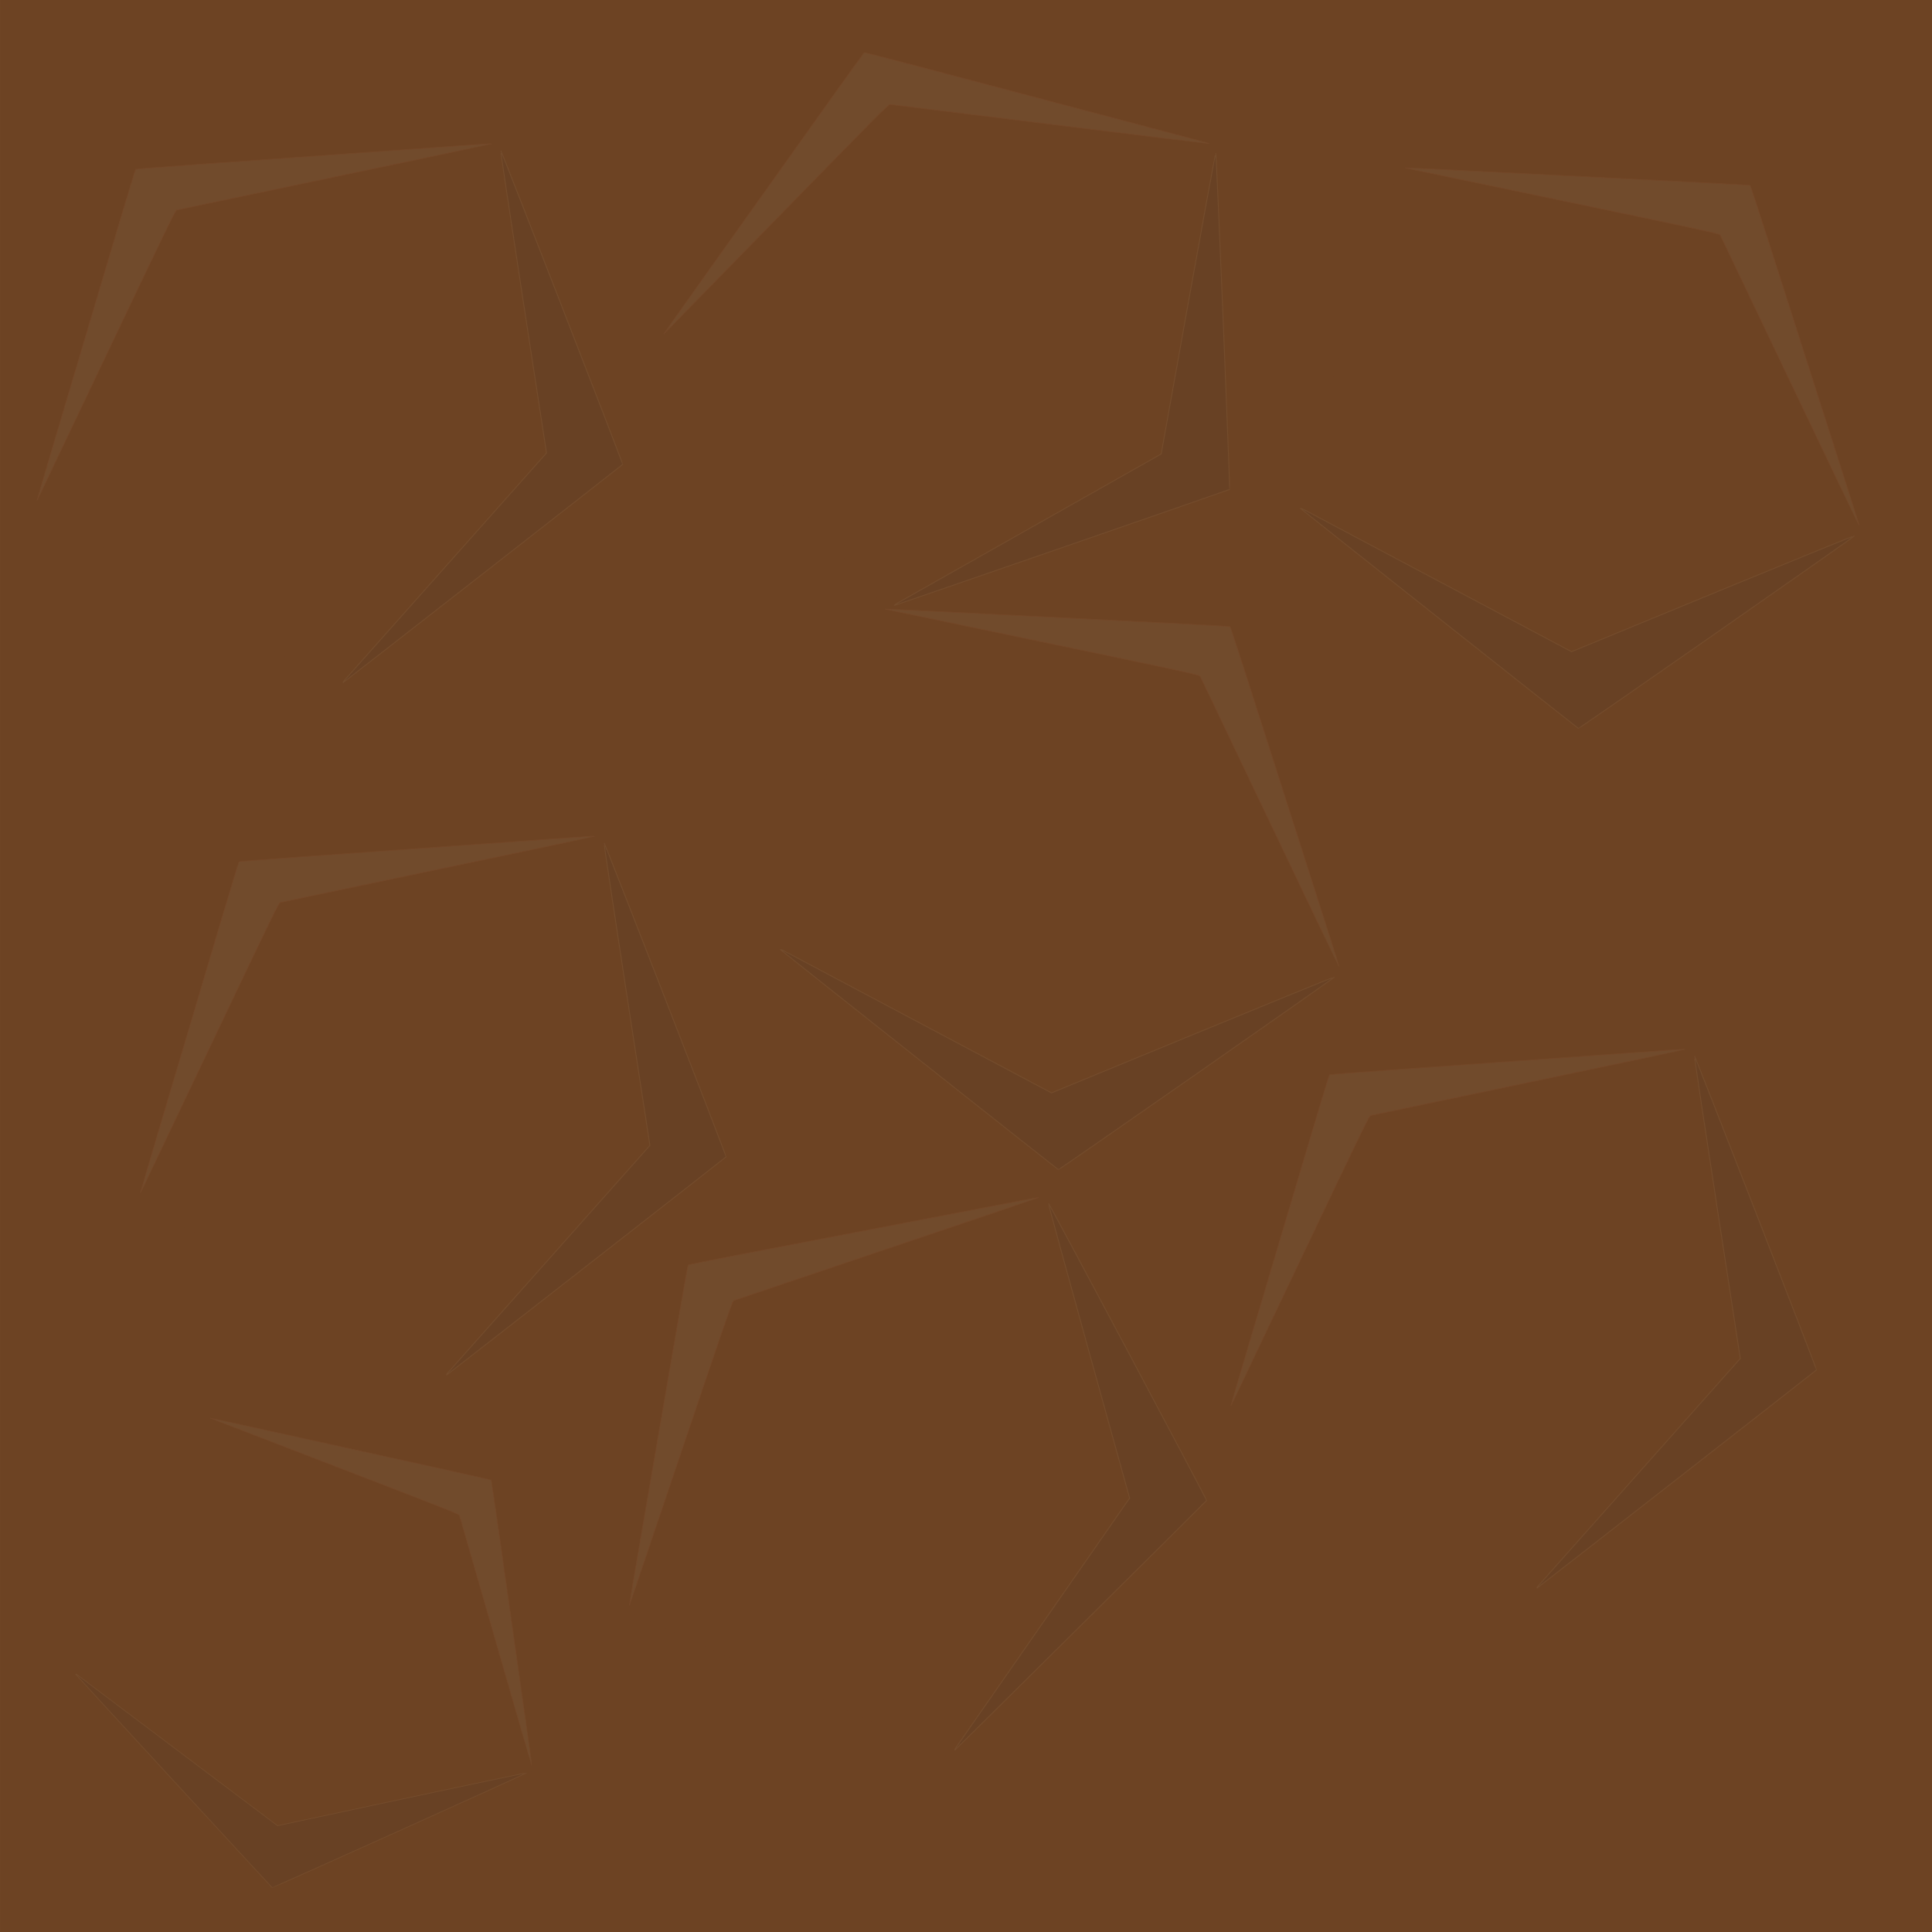 <?xml version="1.0" encoding="UTF-8" standalone="no"?>
<!-- Created with Inkscape (http://www.inkscape.org/) -->

<svg
   width="200mm"
   height="200mm"
   viewBox="0 0 200 200"
   version="1.1"
   id="svg8426"
   sodipodi:docname="svg_tilled_soil.svg"
   inkscape:export-filename="E:\JacksDocuments\Projects\Eiram\Assets\Resources\Sprites\New\tilled_soil.png"
   inkscape:export-xdpi="8.1280003"
   inkscape:export-ydpi="8.1280003"
   inkscape:version="1.1.1 (3bf5ae0d25, 2021-09-20)"
   xmlns:inkscape="http://www.inkscape.org/namespaces/inkscape"
   xmlns:sodipodi="http://sodipodi.sourceforge.net/DTD/sodipodi-0.dtd"
   xmlns="http://www.w3.org/2000/svg"
   xmlns:svg="http://www.w3.org/2000/svg">
  <sodipodi:namedview
     id="namedview37"
     pagecolor="#ffffff"
     bordercolor="#666666"
     borderopacity="1.0"
     inkscape:pageshadow="2"
     inkscape:pageopacity="0.0"
     inkscape:pagecheckerboard="0"
     inkscape:document-units="mm"
     showgrid="false"
     inkscape:zoom="0.81570659"
     inkscape:cx="479.95199"
     inkscape:cy="464.01489"
     inkscape:window-width="1920"
     inkscape:window-height="1057"
     inkscape:window-x="-8"
     inkscape:window-y="-8"
     inkscape:window-maximized="1"
     inkscape:current-layer="layer1"
     inkscape:snap-global="false" />
  <defs
     id="defs8423" />
  <g
     id="layer1">
    <rect
       style="fill:#6d4323;fill-opacity:1;stroke:#6d4323;stroke-width:0.249;stroke-opacity:1"
       id="rect8452"
       width="199.751"
       height="200.016"
       x="-199.876"
       y="-200.14"
       transform="scale(-1)" />
    <path
       style="fill:#505050;fill-opacity:1;stroke:#7d4c2c;stroke-opacity:1"
       id="path13444"
       d="m 1108.433,440.286 187.141,-23.701 80.371,170.657 -137.469,129.173 -165.331,-90.824 z"
       transform="matrix(0.075,0.047,-0.049,0.072,192.39,-118.526)" />
    <path
       style="fill:#646464;fill-opacity:1;stroke:#646464;stroke-opacity:1"
       id="path13446"
       d="m 1108.433,440.286 187.141,-23.701 80.371,170.657 -137.469,129.173 -165.331,-90.824 z"
       transform="matrix(0.065,0.043,-0.043,0.065,200.636,-109.541)" />
    <path
       style="fill:#505050;fill-opacity:1;stroke:#7d4c2c;stroke-opacity:1"
       id="path13448"
       d="m 1108.433,440.286 187.141,-23.701 80.371,170.657 -137.469,129.173 -165.331,-90.824 z"
       transform="matrix(0.075,0.047,-0.049,0.072,192.39,-118.526)" />
    <path
       style="fill:#646464;fill-opacity:1;stroke:#646464;stroke-opacity:1"
       id="path13450"
       d="m 1108.433,440.286 187.141,-23.701 80.371,170.657 -137.469,129.173 -165.331,-90.824 z"
       transform="matrix(0.065,0.043,-0.043,0.065,200.636,-109.541)" />
    <path
       style="fill:#7d4c2c;fill-opacity:1;stroke:#7d4c2c;stroke-opacity:1"
       id="path9836"
       transform="matrix(0.265,0,0,0.265,-28.594,14.186)"
       d="m 1108.433,440.286 187.141,-23.701 80.371,170.657 -137.469,129.173 -165.331,-90.824 z" />
    <path
       style="fill:#6d4c2c;fill-opacity:1;stroke:#6d4c2c;stroke-width:0.12;stroke-opacity:1"
       d="m 312.371,124.785 c -0.397,0.13 -9.504,3.093 -20.239,6.584 l -19.517,6.348 -8.518,20.464 c -4.685,11.255 -8.532,20.402 -8.548,20.326 -0.056,-0.256 9.065,-47.86 9.177,-47.894 0.208,-0.065 47.847,-6.075 48.107,-6.07 0.143,0.003 -0.065,0.112 -0.461,0.242 z"
       id="path14153" />
    <path
       style="fill:#855838;fill-opacity:1;stroke:#7d4c2c;stroke-width:0.085;stroke-opacity:1"
       d="m 334.675,170.384 c -0.037,0.077 -9.954,9.408 -29.402,27.663 -3.345,3.14 -6.128,5.717 -6.183,5.725 -0.055,0.009 -3.432,-1.813 -7.504,-4.047 -9.103,-4.995 -27.114,-14.891 -29.005,-15.935 -0.765,-0.423 -2.485,-1.37 -3.823,-2.106 -1.338,-0.736 -2.417,-1.35 -2.399,-1.366 0.018,-0.016 9.209,3.415 20.423,7.625 11.214,4.209 20.486,7.686 20.605,7.725 0.192,0.064 2.227,-1.307 18.645,-12.564 21.526,-14.759 18.694,-12.827 18.642,-12.72 z"
       id="path15367" />
    <path
       style="fill:#6d4323;fill-opacity:1;stroke:#6d4323;stroke-width:0.089;stroke-opacity:1"
       d="M 80.755,49.935 C 74.689,42.718 69.408,36.438 69.019,35.978 L 68.312,35.143 78.882,20.29 C 84.695,12.122 89.463,5.435 89.479,5.432 c 0.015,-0.003 8.236,2.164 18.269,4.816 17.44,4.61 18.238,4.831 18.173,5.019 -0.038,0.109 -1.339,7.292 -2.891,15.964 l -2.823,15.766 -12.095,6.835 c -6.652,3.759 -13.047,7.373 -14.212,8.03 l -2.117,1.195 z"
       id="path16265-1-8" />
    <path
       style="fill:#684124;fill-opacity:1;stroke:#744c2c;stroke-width:0.089;stroke-opacity:1"
       d="m 92.931,62.417 c 0.272,-0.155 6.52,-3.688 13.885,-7.851 l 13.39,-7.57 2.801,-15.624 c 1.541,-8.593 2.822,-15.583 2.847,-15.533 0.085,0.17 1.504,34.789 1.427,34.831 -0.144,0.079 -34.458,11.952 -34.652,11.99 -0.107,0.021 0.029,-0.088 0.301,-0.243 z"
       id="path16267-7-6" />
    <path
       style="fill:#714b2c;fill-opacity:1;stroke:#744728;stroke-width:0.063;stroke-opacity:1"
       d="m 68.812,34.435 c 0.014,-0.06 5.768,-8.157 17.059,-24.007 1.942,-2.727 3.564,-4.97 3.603,-4.985 0.039,-0.015 2.858,0.708 6.264,1.607 7.613,2.009 22.68,5.993 24.262,6.415 0.64,0.171 2.08,0.553 3.199,0.849 1.119,0.296 2.026,0.55 2.015,0.564 -0.01,0.014 -7.42,-0.892 -16.465,-2.013 C 99.705,11.744 92.227,10.82 92.132,10.811 91.978,10.798 90.704,12.081 80.458,22.569 67.023,36.32 68.792,34.518 68.812,34.435 Z"
       id="path16269-4-2" />
    <path
       style="fill:#6d4323;fill-opacity:1;stroke:#6d4323;stroke-width:0.089;stroke-opacity:1"
       d="m 138.979,35.788 c 2.82,-8.996 5.272,-16.826 5.45,-17.401 l 0.324,-1.046 18.206,0.918 c 10.013,0.505 18.215,0.927 18.226,0.938 0.011,0.011 2.608,8.107 5.77,17.99 5.498,17.181 5.742,17.973 5.547,18.019 -0.112,0.027 -6.867,2.795 -15.012,6.152 l -14.808,6.104 -12.269,-6.517 c -6.748,-3.585 -13.235,-7.031 -14.415,-7.659 l -2.147,-1.141 z"
       id="path5936" />
    <path
       style="fill:#684124;fill-opacity:1;stroke:#744c2c;stroke-width:0.089;stroke-opacity:1"
       d="m 135.009,52.768 c 0.277,0.146 6.617,3.512 14.089,7.48 l 13.586,7.214 14.677,-6.045 c 8.072,-3.325 14.654,-6.006 14.625,-5.957 -0.097,0.163 -28.515,19.986 -28.591,19.944 -0.143,-0.079 -28.615,-22.614 -28.751,-22.757 -0.075,-0.079 0.09,-0.023 0.366,0.123 z"
       id="path5938" />
    <path
       style="fill:#714b2c;fill-opacity:1;stroke:#744728;stroke-width:0.063;stroke-opacity:1"
       d="m 145.619,17.382 c 0.058,-0.02 9.979,0.473 29.414,1.462 3.343,0.17 6.106,0.33 6.14,0.355 0.034,0.025 0.941,2.79 2.016,6.145 2.403,7.499 7.151,22.342 7.647,23.903 0.201,0.632 0.653,2.05 1.005,3.153 0.352,1.103 0.626,2.004 0.609,2.002 -0.018,-10e-4 -3.241,-6.735 -7.162,-14.962 -3.921,-8.227 -7.166,-15.028 -7.21,-15.112 -0.071,-0.137 -1.839,-0.52 -16.192,-3.514 -18.819,-3.925 -16.348,-3.404 -16.267,-3.432 z"
       id="path5940" />
    <path
       style="fill:#6d4323;fill-opacity:1;stroke:#6d4323;stroke-width:0.089;stroke-opacity:1"
       d="m 85.143,81.463 c 2.82,-8.996 5.272,-16.826 5.45,-17.401 l 0.324,-1.046 18.206,0.918 c 10.013,0.505 18.215,0.927 18.226,0.938 0.011,0.011 2.608,8.107 5.77,17.99 5.498,17.181 5.742,17.973 5.547,18.019 -0.112,0.027 -6.867,2.795 -15.012,6.152 l -14.808,6.104 -12.269,-6.517 c -6.748,-3.585 -13.235,-7.031 -14.415,-7.659 l -2.147,-1.141 z"
       id="path5942" />
    <path
       style="fill:#684124;fill-opacity:1;stroke:#744c2c;stroke-width:0.089;stroke-opacity:1"
       d="m 81.173,98.442 c 0.277,0.146 6.617,3.512 14.089,7.48 l 13.586,7.214 14.677,-6.045 c 8.072,-3.325 14.654,-6.006 14.625,-5.957 -0.097,0.163 -28.515,19.986 -28.591,19.944 -0.143,-0.079 -28.615,-22.614 -28.751,-22.757 -0.075,-0.079 0.09,-0.023 0.366,0.123 z"
       id="path5944" />
    <path
       style="fill:#714b2c;fill-opacity:1;stroke:#744728;stroke-width:0.063;stroke-opacity:1"
       d="m 91.783,63.056 c 0.058,-0.02 9.979,0.473 29.414,1.462 3.343,0.17 6.106,0.33 6.14,0.355 0.034,0.025 0.941,2.79 2.016,6.145 2.403,7.499 7.151,22.342 7.647,23.903 0.201,0.632 0.653,2.05 1.005,3.153 0.352,1.103 0.626,2.004 0.609,2.002 -0.018,-10e-4 -3.241,-6.735 -7.162,-14.962 -3.921,-8.227 -7.166,-15.028 -7.21,-15.112 -0.071,-0.137 -1.839,-0.52 -16.192,-3.514 C 89.231,62.563 91.702,63.084 91.783,63.056 Z"
       id="path5946" />
    <path
       style="fill:#6d4323;fill-opacity:1;stroke:#6d4323;stroke-width:0.089;stroke-opacity:1"
       d="m 143.779,156.183 c -8.075,-4.865 -15.105,-9.098 -15.621,-9.406 l -0.939,-0.562 5.192,-17.474 c 2.856,-9.611 5.203,-17.481 5.216,-17.489 0.013,-0.008 8.493,-0.619 18.844,-1.357 17.994,-1.284 18.82,-1.334 18.819,-1.134 -5.3e-4,0.115 1.094,7.333 2.432,16.04 l 2.433,15.831 -9.231,10.382 c -5.077,5.71 -9.958,11.199 -10.847,12.198 l -1.616,1.816 z"
       id="path5948" />
    <path
       style="fill:#684124;fill-opacity:1;stroke:#744c2c;stroke-width:0.089;stroke-opacity:1"
       d="m 159.34,164.052 c 0.207,-0.234 4.975,-5.6 10.596,-11.923 l 10.219,-11.497 -2.407,-15.69 c -1.324,-8.629 -2.374,-15.658 -2.334,-15.618 0.136,0.133 12.684,32.429 12.625,32.493 -0.11,0.121 -28.734,22.463 -28.905,22.562 -0.094,0.054 -0.002,-0.093 0.206,-0.327 z"
       id="path5950" />
    <path
       style="fill:#714b2c;fill-opacity:1;stroke:#744728;stroke-width:0.063;stroke-opacity:1"
       d="m 127.462,145.383 c -0.006,-0.061 2.817,-9.585 8.369,-28.237 0.955,-3.209 1.763,-5.856 1.796,-5.883 0.032,-0.027 2.934,-0.255 6.447,-0.507 7.854,-0.563 23.399,-1.672 25.032,-1.784 0.661,-0.046 2.147,-0.15 3.302,-0.232 1.155,-0.082 2.095,-0.135 2.089,-0.119 -0.005,0.017 -7.31,1.558 -16.23,3.425 -8.921,1.867 -16.295,3.413 -16.388,3.436 -0.15,0.037 -0.94,1.664 -7.24,14.904 -8.26,17.36 -7.169,15.081 -7.177,14.996 z"
       id="path5952" />
    <path
       style="fill:#6d4323;fill-opacity:1;stroke:#6d4323;stroke-width:0.089;stroke-opacity:1"
       d="m 30.901,134.126 c -8.075,-4.865 -15.105,-9.098 -15.621,-9.406 l -0.939,-0.562 5.192,-17.474 c 2.856,-9.611 5.203,-17.481 5.216,-17.489 0.013,-0.008 8.493,-0.619 18.844,-1.357 17.994,-1.284 18.82,-1.334 18.819,-1.134 -5.3e-4,0.115 1.094,7.333 2.432,16.04 l 2.433,15.831 -9.231,10.382 c -5.077,5.71 -9.958,11.199 -10.847,12.198 l -1.616,1.816 z"
       id="path5954" />
    <path
       style="fill:#684124;fill-opacity:1;stroke:#744c2c;stroke-width:0.089;stroke-opacity:1"
       d="m 46.463,141.995 c 0.207,-0.234 4.975,-5.6 10.596,-11.923 l 10.219,-11.497 -2.407,-15.69 c -1.324,-8.629 -2.374,-15.658 -2.334,-15.618 0.136,0.133 12.684,32.429 12.625,32.493 -0.11,0.121 -28.734,22.463 -28.905,22.562 -0.094,0.054 -0.002,-0.093 0.206,-0.327 z"
       id="path5956" />
    <path
       style="fill:#714b2c;fill-opacity:1;stroke:#744728;stroke-width:0.063;stroke-opacity:1"
       d="m 14.584,123.326 c -0.006,-0.061 2.817,-9.585 8.369,-28.237 0.955,-3.209 1.763,-5.856 1.796,-5.883 0.032,-0.027 2.934,-0.255 6.447,-0.507 7.854,-0.563 23.399,-1.672 25.032,-1.784 0.661,-0.046 2.147,-0.15 3.302,-0.232 1.155,-0.082 2.095,-0.135 2.089,-0.119 -0.005,0.017 -7.31,1.558 -16.23,3.425 -8.921,1.867 -16.295,3.413 -16.388,3.436 -0.15,0.037 -0.94,1.664 -7.24,14.904 -8.26,17.36 -7.169,15.081 -7.177,14.996 z"
       id="path5958" />
    <path
       style="fill:#6d4323;fill-opacity:1;stroke:#6d4323;stroke-width:0.089;stroke-opacity:1"
       d="m 20.197,62.442 c -8.075,-4.865 -15.105,-9.098 -15.621,-9.406 l -0.939,-0.562 5.192,-17.474 c 2.856,-9.611 5.203,-17.481 5.216,-17.489 0.013,-0.008 8.493,-0.619 18.844,-1.357 17.994,-1.284 18.82,-1.334 18.819,-1.134 -5.3e-4,0.115 1.094,7.333 2.432,16.04 l 2.433,15.831 -9.231,10.382 c -5.077,5.71 -9.958,11.199 -10.847,12.198 l -1.616,1.816 z"
       id="path5960" />
    <path
       style="fill:#684124;fill-opacity:1;stroke:#744c2c;stroke-width:0.089;stroke-opacity:1"
       d="m 35.759,70.311 c 0.207,-0.234 4.975,-5.6 10.596,-11.923 l 10.219,-11.497 -2.407,-15.69 c -1.324,-8.629 -2.374,-15.658 -2.334,-15.618 0.136,0.133 12.684,32.429 12.625,32.493 -0.11,0.121 -28.734,22.463 -28.905,22.562 -0.094,0.054 -0.002,-0.093 0.206,-0.327 z"
       id="path5962" />
    <path
       style="fill:#714b2c;fill-opacity:1;stroke:#744728;stroke-width:0.063;stroke-opacity:1"
       d="m 3.881,51.643 c -0.006,-0.061 2.817,-9.585 8.369,-28.237 0.955,-3.209 1.763,-5.856 1.796,-5.883 0.032,-0.027 2.934,-0.255 6.447,-0.507 7.854,-0.563 23.399,-1.672 25.032,-1.784 0.661,-0.046 2.147,-0.15 3.302,-0.232 1.155,-0.082 2.095,-0.135 2.089,-0.119 -0.005,0.017 -7.31,1.558 -16.23,3.425 -8.921,1.867 -16.295,3.413 -16.388,3.436 -0.15,0.037 -0.94,1.664 -7.24,14.904 -8.26,17.36 -7.169,15.081 -7.177,14.996 z"
       id="path5964" />
    <path
       style="fill:#6d4323;fill-opacity:1;stroke:#6d4323;stroke-width:0.089;stroke-opacity:1"
       d="m 82.655,174.825 c -8.593,-3.877 -16.074,-7.249 -16.623,-7.495 l -0.999,-0.447 3.091,-17.965 c 1.7,-9.881 3.101,-17.973 3.114,-17.983 0.012,-0.01 8.36,-1.618 18.552,-3.574 17.716,-3.401 18.531,-3.548 18.553,-3.349 0.013,0.114 1.953,7.152 4.31,15.64 l 4.286,15.433 -7.94,11.4 c -4.367,6.27 -8.565,12.297 -9.33,13.394 l -1.39,1.994 z"
       id="path5966" />
    <path
       style="fill:#684124;fill-opacity:1;stroke:#744c2c;stroke-width:0.089;stroke-opacity:1"
       d="m 99.037,180.8 c 0.178,-0.257 4.279,-6.148 9.113,-13.091 l 8.789,-12.624 -4.244,-15.295 c -2.334,-8.412 -4.208,-15.267 -4.163,-15.233 0.15,0.116 16.427,30.703 16.376,30.774 -0.095,0.133 -25.878,25.7 -26.036,25.819 -0.087,0.065 -0.012,-0.092 0.166,-0.349 z"
       id="path5968" />
    <path
       style="fill:#714b2c;fill-opacity:1;stroke:#744728;stroke-width:0.063;stroke-opacity:1"
       d="m 65.176,166.029 c -0.013,-0.06 1.665,-9.851 4.974,-29.028 0.569,-3.299 1.059,-6.023 1.088,-6.054 0.029,-0.031 2.883,-0.6 6.342,-1.265 7.732,-1.487 23.037,-4.424 24.646,-4.73 0.651,-0.123 2.114,-0.403 3.251,-0.621 1.137,-0.218 2.064,-0.382 2.06,-0.365 -0.003,0.017 -7.074,2.411 -15.712,5.319 -8.638,2.908 -15.778,5.315 -15.867,5.348 -0.144,0.054 -0.737,1.763 -5.428,15.655 -6.151,18.214 -5.337,15.823 -5.355,15.739 z"
       id="path5970" />
    <path
       style="fill:#6d4323;fill-opacity:1;stroke:#6d4323;stroke-width:0.073;stroke-opacity:1"
       d="m 13.822,160.535 c 3.606,-6.756 6.744,-12.637 6.972,-13.069 l 0.416,-0.786 14.813,3.26 c 8.147,1.793 14.819,3.268 14.826,3.278 0.007,0.01 0.976,6.804 2.153,15.097 2.046,14.416 2.132,15.079 1.966,15.088 -0.096,0.005 -6.038,1.266 -13.206,2.802 l -13.032,2.791 -9.135,-6.884 c -5.024,-3.786 -9.854,-7.426 -10.733,-8.089 l -1.598,-1.205 z"
       id="path5972" />
    <path
       style="fill:#684124;fill-opacity:1;stroke:#744c2c;stroke-width:0.073;stroke-opacity:1"
       d="m 8.124,173.475 c 0.206,0.155 4.927,3.71 10.49,7.901 l 10.116,7.62 12.916,-2.763 c 7.104,-1.52 12.891,-2.735 12.86,-2.701 -0.103,0.116 -26.276,11.917 -26.333,11.872 -0.106,-0.083 -20.241,-21.946 -20.332,-22.079 -0.05,-0.073 0.077,-0.006 0.283,0.148 z"
       id="path5974" />
    <path
       style="fill:#714b2c;fill-opacity:1;stroke:#744728;stroke-width:0.052;stroke-opacity:1"
       d="m 21.915,146.833 c 0.051,-0.008 8.123,1.763 23.935,5.25 2.72,0.6 4.965,1.111 4.989,1.136 0.024,0.025 0.372,2.348 0.772,5.163 0.896,6.292 2.662,18.746 2.845,20.055 0.074,0.53 0.242,1.72 0.372,2.645 0.131,0.925 0.226,1.679 0.212,1.675 -0.014,-0.004 -1.693,-5.802 -3.731,-12.884 -2.038,-7.082 -3.724,-12.937 -3.748,-13.01 -0.039,-0.119 -1.434,-0.669 -12.787,-5.043 -14.884,-5.735 -12.93,-4.977 -12.86,-4.988 z"
       id="path5976" />
  </g>
</svg>
